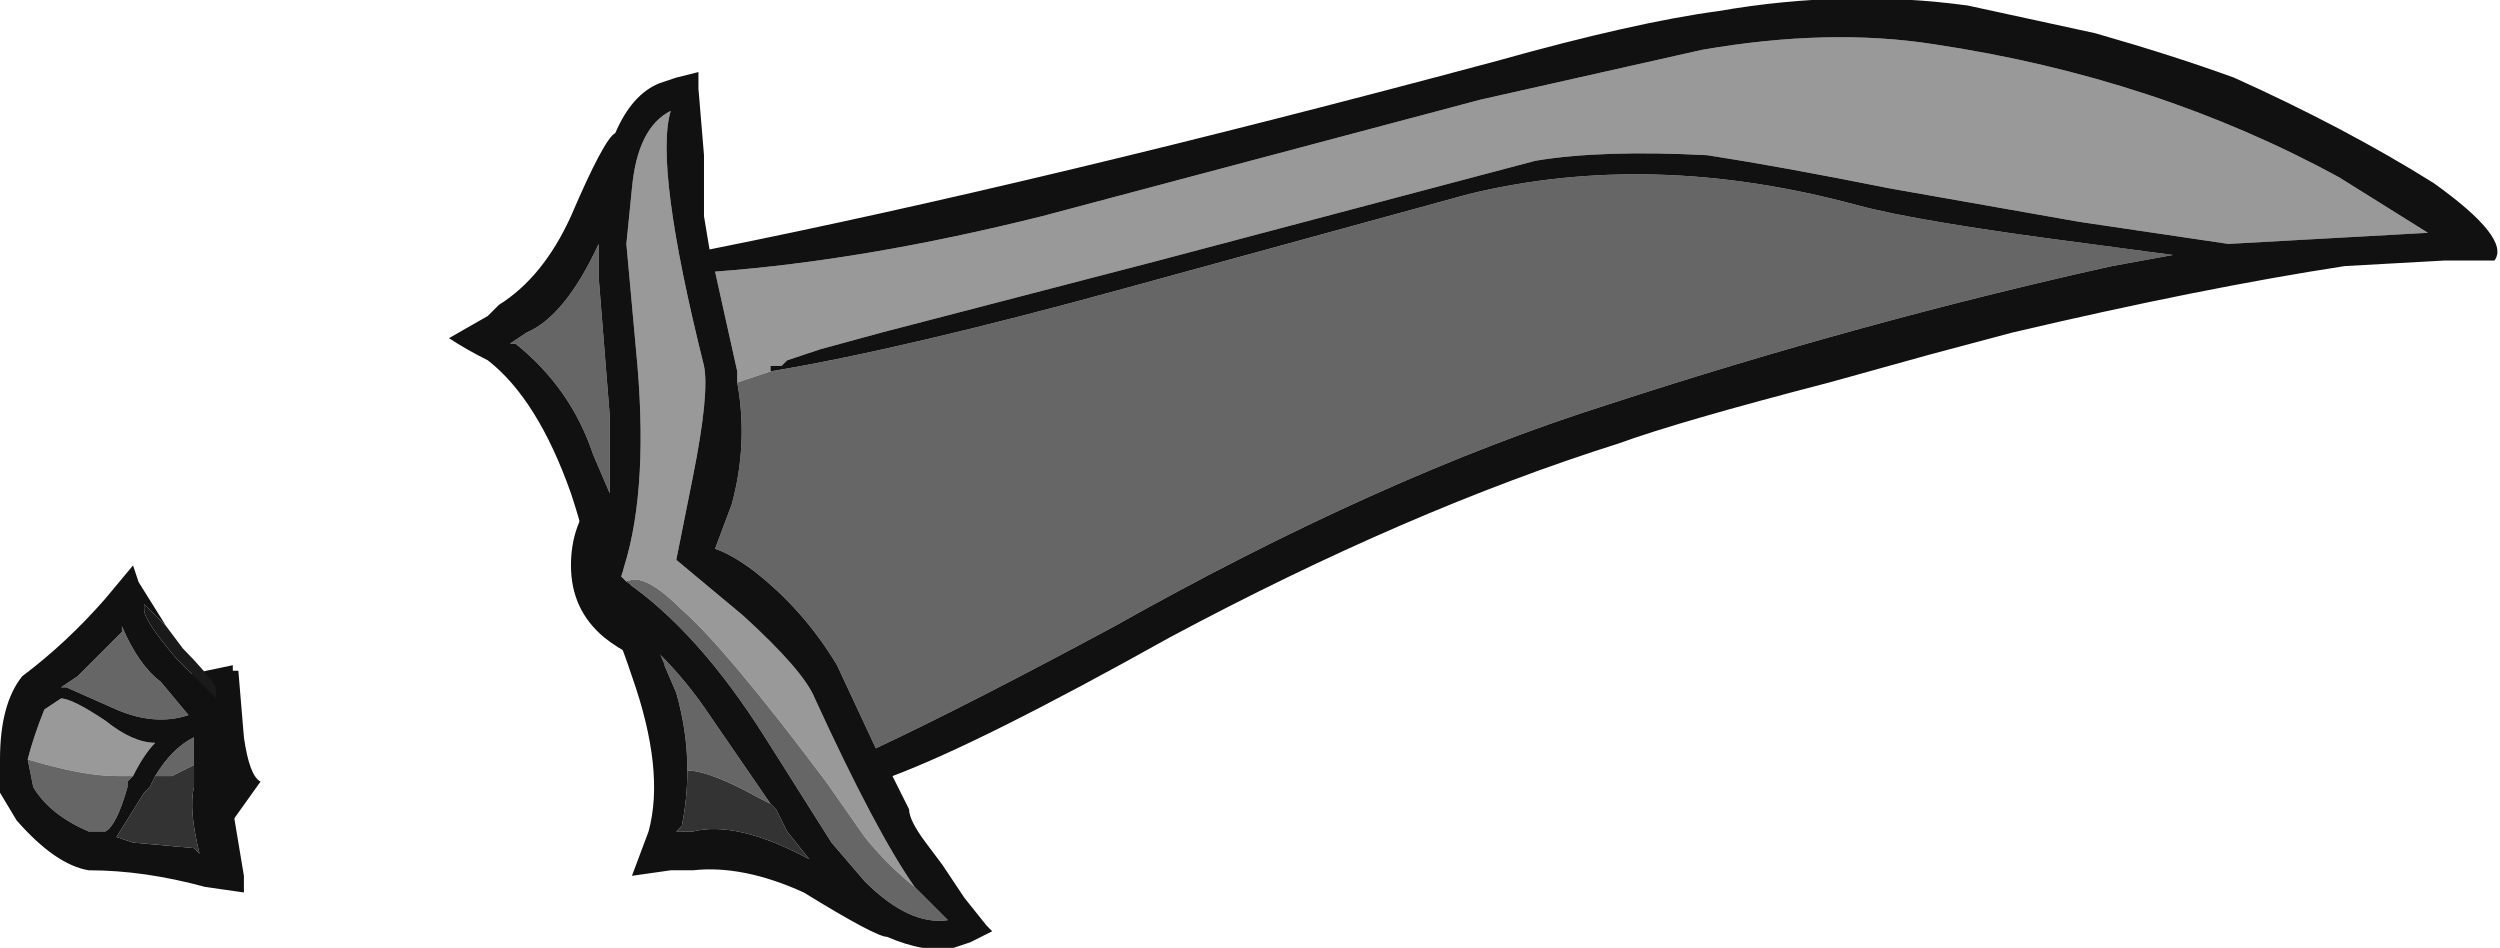 <?xml version="1.0" encoding="UTF-8" standalone="no"?>
<svg xmlns:ffdec="https://www.free-decompiler.com/flash" xmlns:xlink="http://www.w3.org/1999/xlink" ffdec:objectType="frame" height="59.85px" width="157.85px" xmlns="http://www.w3.org/2000/svg">
  <g transform="matrix(1.0, 0.0, 0.0, 1.0, 91.0, 21.0)">
    <use ffdec:characterId="99" height="8.55" transform="matrix(7.0, 0.0, 0.0, 7.0, -91.0, -21.0)" width="22.55" xlink:href="#shape0"/>
  </g>
  <defs>
    <g id="shape0" transform="matrix(1.0, 0.0, 0.0, 1.0, 13.0, 3.0)">
      <path d="M-7.0 3.0 Q-7.3 2.95 -7.55 2.75 -7.85 2.5 -7.85 2.1 -7.85 1.75 -7.65 1.5 L-7.0 3.0 M-10.85 3.05 L-10.8 3.65 Q-10.75 4.0 -10.65 4.05 L-10.9 4.4 -11.35 3.1 Q-11.15 3.05 -10.9 3.0 L-10.9 3.05 -10.85 3.05" fill="#111111" fill-rule="evenodd" stroke="none"/>
      <path d="M-6.35 0.45 L-6.35 0.35 -6.55 -0.55 Q-5.2 -0.65 -3.6 -1.05 L0.35 -2.1 2.35 -2.55 Q3.5 -2.75 4.45 -2.6 6.45 -2.3 8.1 -1.4 L8.9 -0.9 7.1 -0.8 5.75 -1.0 4.05 -1.3 Q3.05 -1.5 2.4 -1.6 1.45 -1.65 0.85 -1.55 L-2.55 -0.65 -5.05 0.0 -5.6 0.15 -5.9 0.25 -5.95 0.3 -6.05 0.3 -6.05 0.35 -6.35 0.45 M-7.35 2.25 L-7.4 2.2 Q-7.15 1.5 -7.25 0.3 L-7.35 -0.8 -7.3 -1.3 Q-7.25 -1.85 -6.95 -2.0 -7.1 -1.5 -6.65 0.3 -6.6 0.55 -6.75 1.3 L-6.9 2.05 -6.3 2.55 Q-5.75 3.05 -5.65 3.3 -5.1 4.5 -4.75 5.0 -5.0 4.8 -5.2 4.55 L-5.55 4.05 Q-6.45 2.85 -6.85 2.5 -7.2 2.15 -7.35 2.25 M-12.75 3.85 Q-12.7 3.65 -12.6 3.4 L-12.45 3.3 Q-12.35 3.3 -12.05 3.5 -11.8 3.7 -11.6 3.7 -11.7 3.8 -11.8 4.0 L-11.95 4.0 Q-12.25 4.0 -12.75 3.85" fill="#999999" fill-rule="evenodd" stroke="none"/>
      <path d="M-6.35 0.45 L-6.05 0.35 Q-4.85 0.15 -2.85 -0.4 L0.25 -1.25 Q1.9 -1.65 3.75 -1.15 4.3 -1.0 5.85 -0.8 L6.6 -0.7 6.05 -0.6 Q3.8 -0.1 1.5 0.65 -0.55 1.3 -2.95 2.65 -4.25 3.35 -5.1 3.75 L-5.45 3.0 Q-5.75 2.5 -6.2 2.15 -6.4 2.0 -6.55 1.95 L-6.4 1.55 Q-6.25 1.0 -6.35 0.45 M-8.25 0.0 Q-7.9 -0.15 -7.6 -0.8 L-7.6 -0.5 -7.5 0.75 Q-7.5 1.15 -7.5 1.45 L-7.65 1.1 Q-7.85 0.5 -8.35 0.1 L-8.4 0.1 -8.25 0.0 M-7.35 2.25 Q-7.2 2.15 -6.85 2.5 -6.45 2.85 -5.55 4.05 L-5.2 4.55 Q-5.0 4.8 -4.75 5.0 L-4.45 5.3 Q-4.8 5.35 -5.2 4.95 L-5.5 4.6 -6.1 3.65 Q-6.7 2.7 -7.35 2.25 M-6.8 3.95 Q-6.8 3.6 -6.9 3.25 L-7.05 2.9 Q-6.8 3.15 -6.6 3.45 L-6.05 4.25 -6.15 4.2 Q-6.6 3.95 -6.8 3.95 M-11.3 3.45 Q-11.6 3.55 -11.95 3.4 L-12.4 3.2 -12.45 3.2 -12.3 3.1 -11.9 2.7 -11.9 2.65 Q-11.75 3.0 -11.55 3.15 L-11.3 3.45 M-11.6 4.0 Q-11.45 3.75 -11.25 3.65 L-11.25 3.9 -11.45 4.0 -11.6 4.0 M-12.75 3.85 Q-12.25 4.0 -11.95 4.0 L-11.8 4.0 -11.85 4.05 -11.85 4.1 Q-11.95 4.45 -12.05 4.5 L-12.2 4.5 Q-12.55 4.35 -12.7 4.1 L-12.75 3.85" fill="#666666" fill-rule="evenodd" stroke="none"/>
      <path d="M-6.05 4.25 L-6.0 4.3 -5.9 4.5 -5.7 4.75 Q-6.35 4.4 -6.75 4.5 L-6.9 4.5 -6.85 4.45 Q-6.8 4.2 -6.8 3.95 -6.6 3.95 -6.15 4.2 L-6.05 4.25 M-11.6 4.0 L-11.45 4.0 -11.25 3.9 -11.25 4.1 Q-11.3 4.3 -11.2 4.7 L-11.25 4.65 -11.8 4.6 -11.95 4.55 -11.7 4.15 -11.65 4.1 -11.6 4.0" fill="#333333" fill-rule="evenodd" stroke="none"/>
      <path d="M-11.5 2.65 L-11.35 2.85 Q-11.15 3.05 -11.05 3.2 L-11.05 3.3 -11.4 2.95 Q-11.7 2.6 -11.7 2.5 L-11.7 2.45 -11.5 2.65" fill="#1a1a1a" fill-rule="evenodd" stroke="none"/>
      <path d="M2.5 -2.9 Q3.65 -3.1 4.75 -2.95 L5.9 -2.7 Q6.6 -2.5 7.15 -2.3 8.15 -1.85 8.95 -1.35 9.65 -0.85 9.5 -0.65 L9.05 -0.65 8.15 -0.6 Q6.85 -0.4 5.15 0.0 L4.4 0.2 3.5 0.45 Q2.15 0.8 1.6 1.0 -0.3 1.6 -2.45 2.75 -4.15 3.7 -4.95 4.0 L-4.8 4.3 Q-4.8 4.4 -4.65 4.6 L-4.5 4.8 -4.3 5.1 -4.1 5.35 -4.05 5.4 -4.25 5.5 -4.4 5.55 Q-4.65 5.6 -5.0 5.45 -5.1 5.45 -5.75 5.05 -6.3 4.8 -6.75 4.85 L-6.95 4.85 -7.3 4.9 -7.15 4.5 Q-7.0 3.95 -7.3 3.1 -7.45 2.65 -7.55 2.5 L-7.65 2.35 -7.65 2.3 -7.7 2.3 -7.7 2.1 Q-7.7 1.9 -7.85 1.45 -8.15 0.6 -8.6 0.25 -8.8 0.15 -8.95 0.05 L-8.6 -0.15 -8.5 -0.25 Q-8.1 -0.5 -7.85 -1.05 -7.55 -1.75 -7.45 -1.8 -7.3 -2.15 -7.05 -2.25 L-6.9 -2.3 -6.7 -2.35 -6.7 -2.2 -6.65 -1.6 -6.65 -1.05 -6.6 -0.75 Q-3.6 -1.35 0.5 -2.45 1.75 -2.8 2.5 -2.9 M-6.05 0.35 L-6.05 0.3 -5.95 0.3 -5.9 0.25 -5.6 0.15 -5.05 0.0 -2.55 -0.65 0.85 -1.55 Q1.45 -1.65 2.4 -1.6 3.05 -1.5 4.05 -1.3 L5.75 -1.0 7.1 -0.8 8.9 -0.9 8.1 -1.4 Q6.45 -2.3 4.45 -2.6 3.5 -2.75 2.35 -2.55 L0.35 -2.1 -3.6 -1.05 Q-5.2 -0.65 -6.55 -0.55 L-6.35 0.35 -6.35 0.45 Q-6.25 1.0 -6.4 1.55 L-6.55 1.95 Q-6.4 2.0 -6.2 2.15 -5.75 2.5 -5.45 3.0 L-5.1 3.75 Q-4.25 3.35 -2.95 2.65 -0.55 1.3 1.5 0.65 3.8 -0.1 6.05 -0.6 L6.6 -0.7 5.85 -0.8 Q4.3 -1.0 3.75 -1.15 1.9 -1.65 0.25 -1.25 L-2.85 -0.4 Q-4.85 0.15 -6.05 0.35 M-8.25 0.0 L-8.4 0.1 -8.35 0.1 Q-7.85 0.5 -7.65 1.1 L-7.5 1.45 Q-7.5 1.15 -7.5 0.75 L-7.6 -0.5 -7.6 -0.8 Q-7.9 -0.15 -8.25 0.0 M-4.75 5.0 Q-5.1 4.5 -5.65 3.3 -5.75 3.05 -6.3 2.55 L-6.9 2.05 -6.75 1.3 Q-6.6 0.55 -6.65 0.3 -7.1 -1.5 -6.95 -2.0 -7.25 -1.85 -7.3 -1.3 L-7.35 -0.8 -7.25 0.3 Q-7.15 1.5 -7.4 2.2 L-7.35 2.25 Q-6.7 2.7 -6.1 3.65 L-5.5 4.6 -5.2 4.95 Q-4.8 5.35 -4.45 5.3 L-4.75 5.0 M-6.05 4.25 L-6.6 3.45 Q-6.8 3.15 -7.05 2.9 L-6.9 3.25 Q-6.8 3.6 -6.8 3.95 -6.8 4.2 -6.85 4.45 L-6.9 4.5 -6.75 4.5 Q-6.35 4.4 -5.7 4.75 L-5.9 4.5 -6.0 4.3 -6.05 4.25 M-11.05 3.2 L-10.9 3.45 Q-10.9 3.6 -10.9 3.85 L-10.9 4.3 -10.8 4.9 -10.8 5.05 -11.15 5.0 Q-11.7 4.85 -12.2 4.85 -12.5 4.8 -12.85 4.4 L-13.0 4.15 -13.0 3.85 Q-13.0 3.35 -12.8 3.1 -12.4 2.8 -12.05 2.4 L-11.8 2.1 -11.75 2.25 -11.5 2.65 -11.7 2.45 -11.7 2.5 Q-11.7 2.6 -11.4 2.95 L-11.05 3.3 -11.05 3.2 M-11.3 3.45 L-11.55 3.15 Q-11.75 3.0 -11.9 2.65 L-11.9 2.7 -12.3 3.1 -12.45 3.2 -12.4 3.2 -11.95 3.4 Q-11.6 3.55 -11.3 3.45 M-11.25 3.9 L-11.25 3.65 Q-11.45 3.75 -11.6 4.0 L-11.65 4.1 -11.7 4.15 -11.95 4.55 -11.8 4.6 -11.25 4.65 -11.2 4.7 Q-11.3 4.3 -11.25 4.1 L-11.25 3.9 M-11.05 5.2 L-11.05 5.2 M-12.1 2.15 L-12.1 2.15 M-11.8 4.0 Q-11.7 3.8 -11.6 3.7 -11.8 3.7 -12.05 3.5 -12.35 3.3 -12.45 3.3 L-12.6 3.4 Q-12.7 3.65 -12.75 3.85 L-12.7 4.1 Q-12.55 4.35 -12.2 4.5 L-12.05 4.5 Q-11.95 4.45 -11.85 4.1 L-11.85 4.05 -11.8 4.0" fill="#111111" fill-rule="evenodd" stroke="none"/>
    </g>
  </defs>
</svg>
